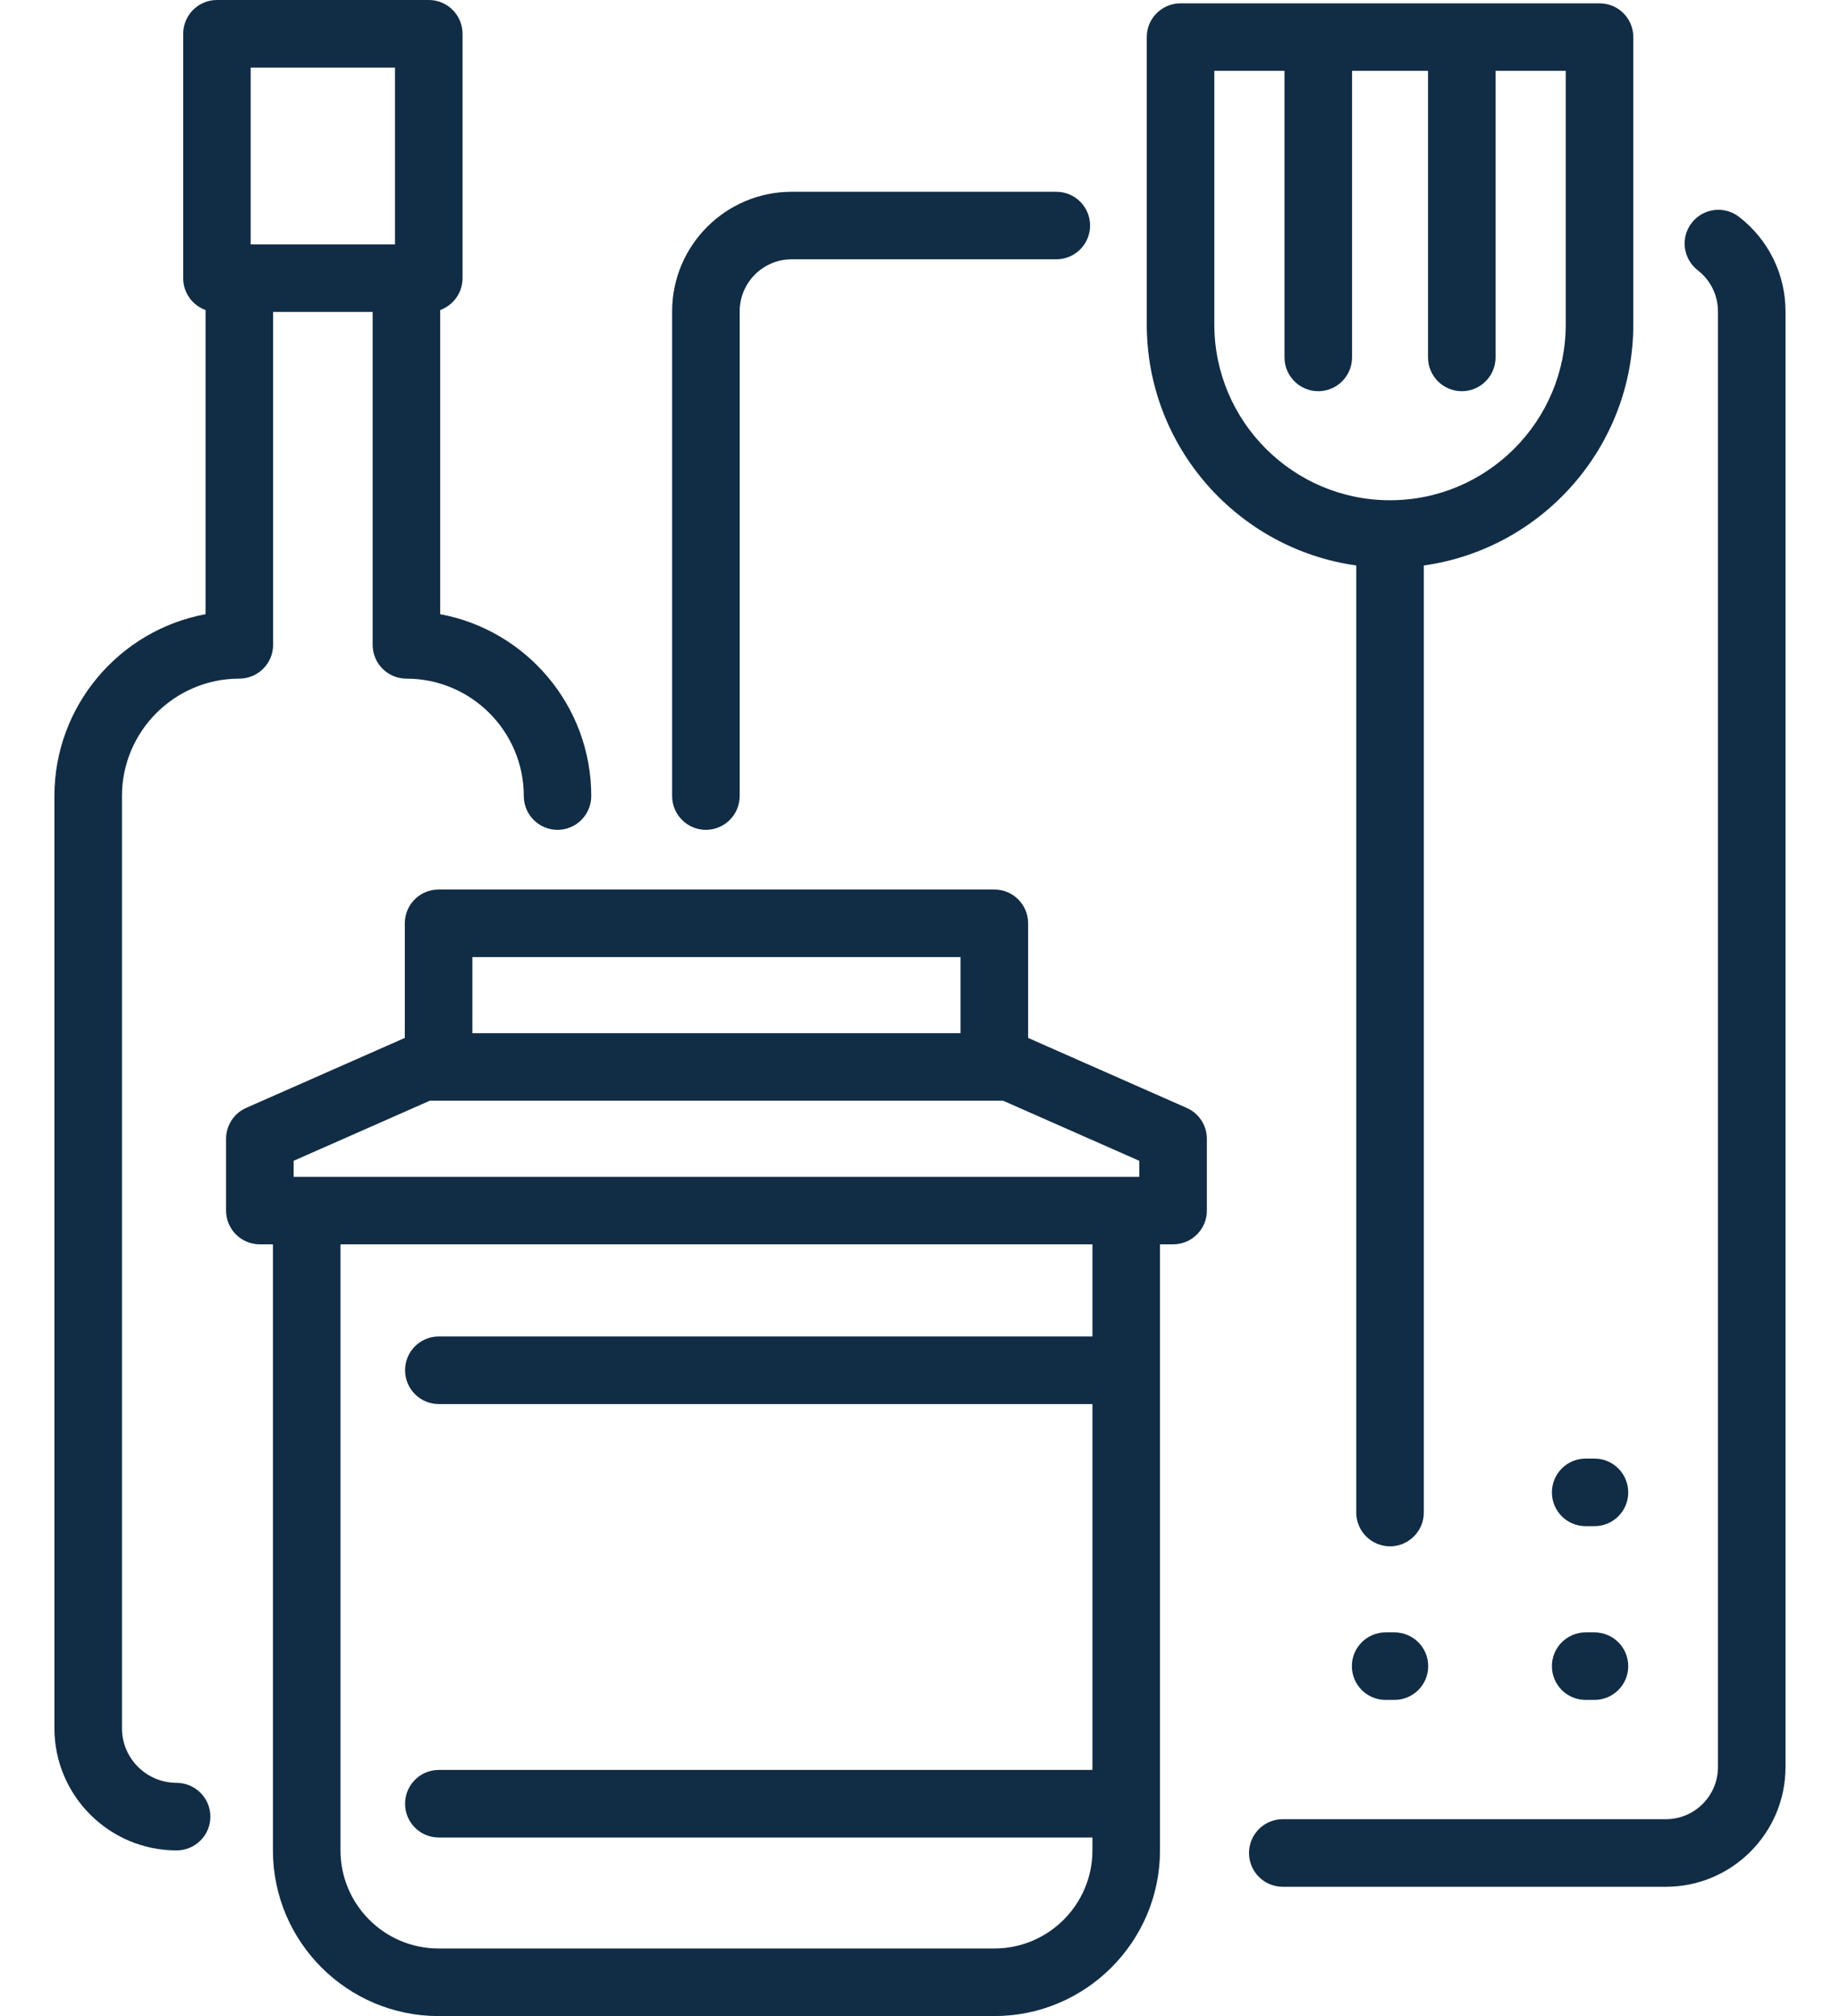 <svg width="21" height="23" viewBox="0 0 21 23" fill="none" xmlns="http://www.w3.org/2000/svg">
<path d="M20.378 3.552V20.16C20.378 20.913 19.765 21.525 19.013 21.525H14.64C14.427 21.525 14.255 21.352 14.255 21.14C14.255 20.927 14.427 20.754 14.64 20.754H19.013C19.34 20.754 19.607 20.488 19.607 20.16V3.552C19.607 3.368 19.523 3.197 19.376 3.083C19.208 2.952 19.177 2.71 19.308 2.542C19.439 2.374 19.681 2.344 19.849 2.475C20.185 2.736 20.378 3.129 20.378 3.552ZM15.479 6.451C14.13 6.263 13.088 5.102 13.088 3.701V0.423C13.088 0.21 13.261 0.038 13.474 0.038H18.256C18.469 0.038 18.641 0.21 18.641 0.423V3.701C18.641 5.101 17.599 6.263 16.25 6.451V17.256C16.25 17.468 16.077 17.641 15.865 17.641C15.652 17.641 15.479 17.468 15.479 17.256V6.451ZM15.864 5.707C16.971 5.707 17.87 4.807 17.87 3.701V0.808H17.069V4.077C17.069 4.29 16.896 4.463 16.684 4.463C16.471 4.463 16.298 4.29 16.298 4.077V0.808H15.431V4.077C15.431 4.29 15.258 4.463 15.046 4.463C14.833 4.463 14.66 4.29 14.66 4.077V0.808H13.859V3.701C13.859 4.807 14.759 5.707 15.864 5.707ZM8.056 9.467C8.269 9.467 8.442 9.294 8.442 9.081V3.552C8.442 3.225 8.708 2.958 9.036 2.958H12.056C12.269 2.958 12.441 2.786 12.441 2.573C12.441 2.36 12.269 2.188 12.056 2.188H9.036C8.283 2.188 7.671 2.8 7.671 3.552V9.081C7.671 9.294 7.844 9.467 8.056 9.467ZM2.401 20.725C2.401 20.938 2.228 21.11 2.015 21.11C1.247 21.11 0.621 20.485 0.621 19.716V9.081C0.621 8.05 1.366 7.188 2.346 7.007V3.537C2.197 3.483 2.091 3.341 2.091 3.174V0.385C2.091 0.173 2.263 0 2.476 0H4.894C5.106 0 5.279 0.173 5.279 0.385V3.174C5.279 3.341 5.172 3.483 5.024 3.537V7.007C6.004 7.188 6.748 8.049 6.748 9.081C6.748 9.294 6.576 9.467 6.363 9.467C6.15 9.467 5.978 9.294 5.978 9.081C5.978 8.343 5.377 7.742 4.638 7.742C4.426 7.742 4.253 7.569 4.253 7.357V3.559H3.117V7.357C3.117 7.569 2.944 7.742 2.731 7.742C1.993 7.742 1.392 8.343 1.392 9.081V19.716C1.392 20.06 1.671 20.339 2.015 20.339C2.228 20.34 2.401 20.512 2.401 20.725ZM2.861 2.789H4.508V0.771H2.861V2.789ZM18.198 16.64H18.097C17.884 16.64 17.712 16.813 17.712 17.026C17.712 17.239 17.884 17.411 18.097 17.411H18.198C18.411 17.411 18.583 17.239 18.583 17.026C18.583 16.813 18.411 16.64 18.198 16.64ZM13.774 12.991V13.811C13.774 14.024 13.601 14.196 13.388 14.196H13.239V21.11C13.239 22.152 12.391 23 11.349 23H5.005C3.963 23 3.115 22.152 3.115 21.11V14.196H2.966C2.753 14.196 2.58 14.024 2.58 13.811V12.991C2.58 12.839 2.671 12.7 2.81 12.639L4.62 11.841V10.533C4.62 10.321 4.792 10.148 5.005 10.148H11.349C11.562 10.148 11.734 10.321 11.734 10.533V11.841L13.543 12.639C13.683 12.7 13.774 12.839 13.774 12.991ZM5.391 11.787H10.963V10.919H5.391V11.787ZM12.468 14.196H3.886V21.11C3.886 21.727 4.388 22.229 5.005 22.229H11.349C11.966 22.229 12.468 21.727 12.468 21.11V20.963H5.008C4.795 20.963 4.623 20.79 4.623 20.578C4.623 20.365 4.795 20.192 5.008 20.192H12.468V16.018H5.008C4.795 16.018 4.623 15.845 4.623 15.632C4.623 15.419 4.795 15.247 5.008 15.247H12.468V14.196ZM13.003 13.243L11.448 12.557H4.906L3.351 13.243V13.426H13.003V13.243ZM15.915 18.623H15.814C15.601 18.623 15.429 18.795 15.429 19.008C15.429 19.221 15.601 19.393 15.814 19.393H15.915C16.128 19.393 16.3 19.221 16.3 19.008C16.3 18.795 16.128 18.623 15.915 18.623ZM18.198 18.623H18.097C17.884 18.623 17.712 18.795 17.712 19.008C17.712 19.221 17.884 19.393 18.097 19.393H18.198C18.411 19.393 18.583 19.221 18.583 19.008C18.583 18.795 18.411 18.623 18.198 18.623Z" fill="#112C45"/>
</svg>
